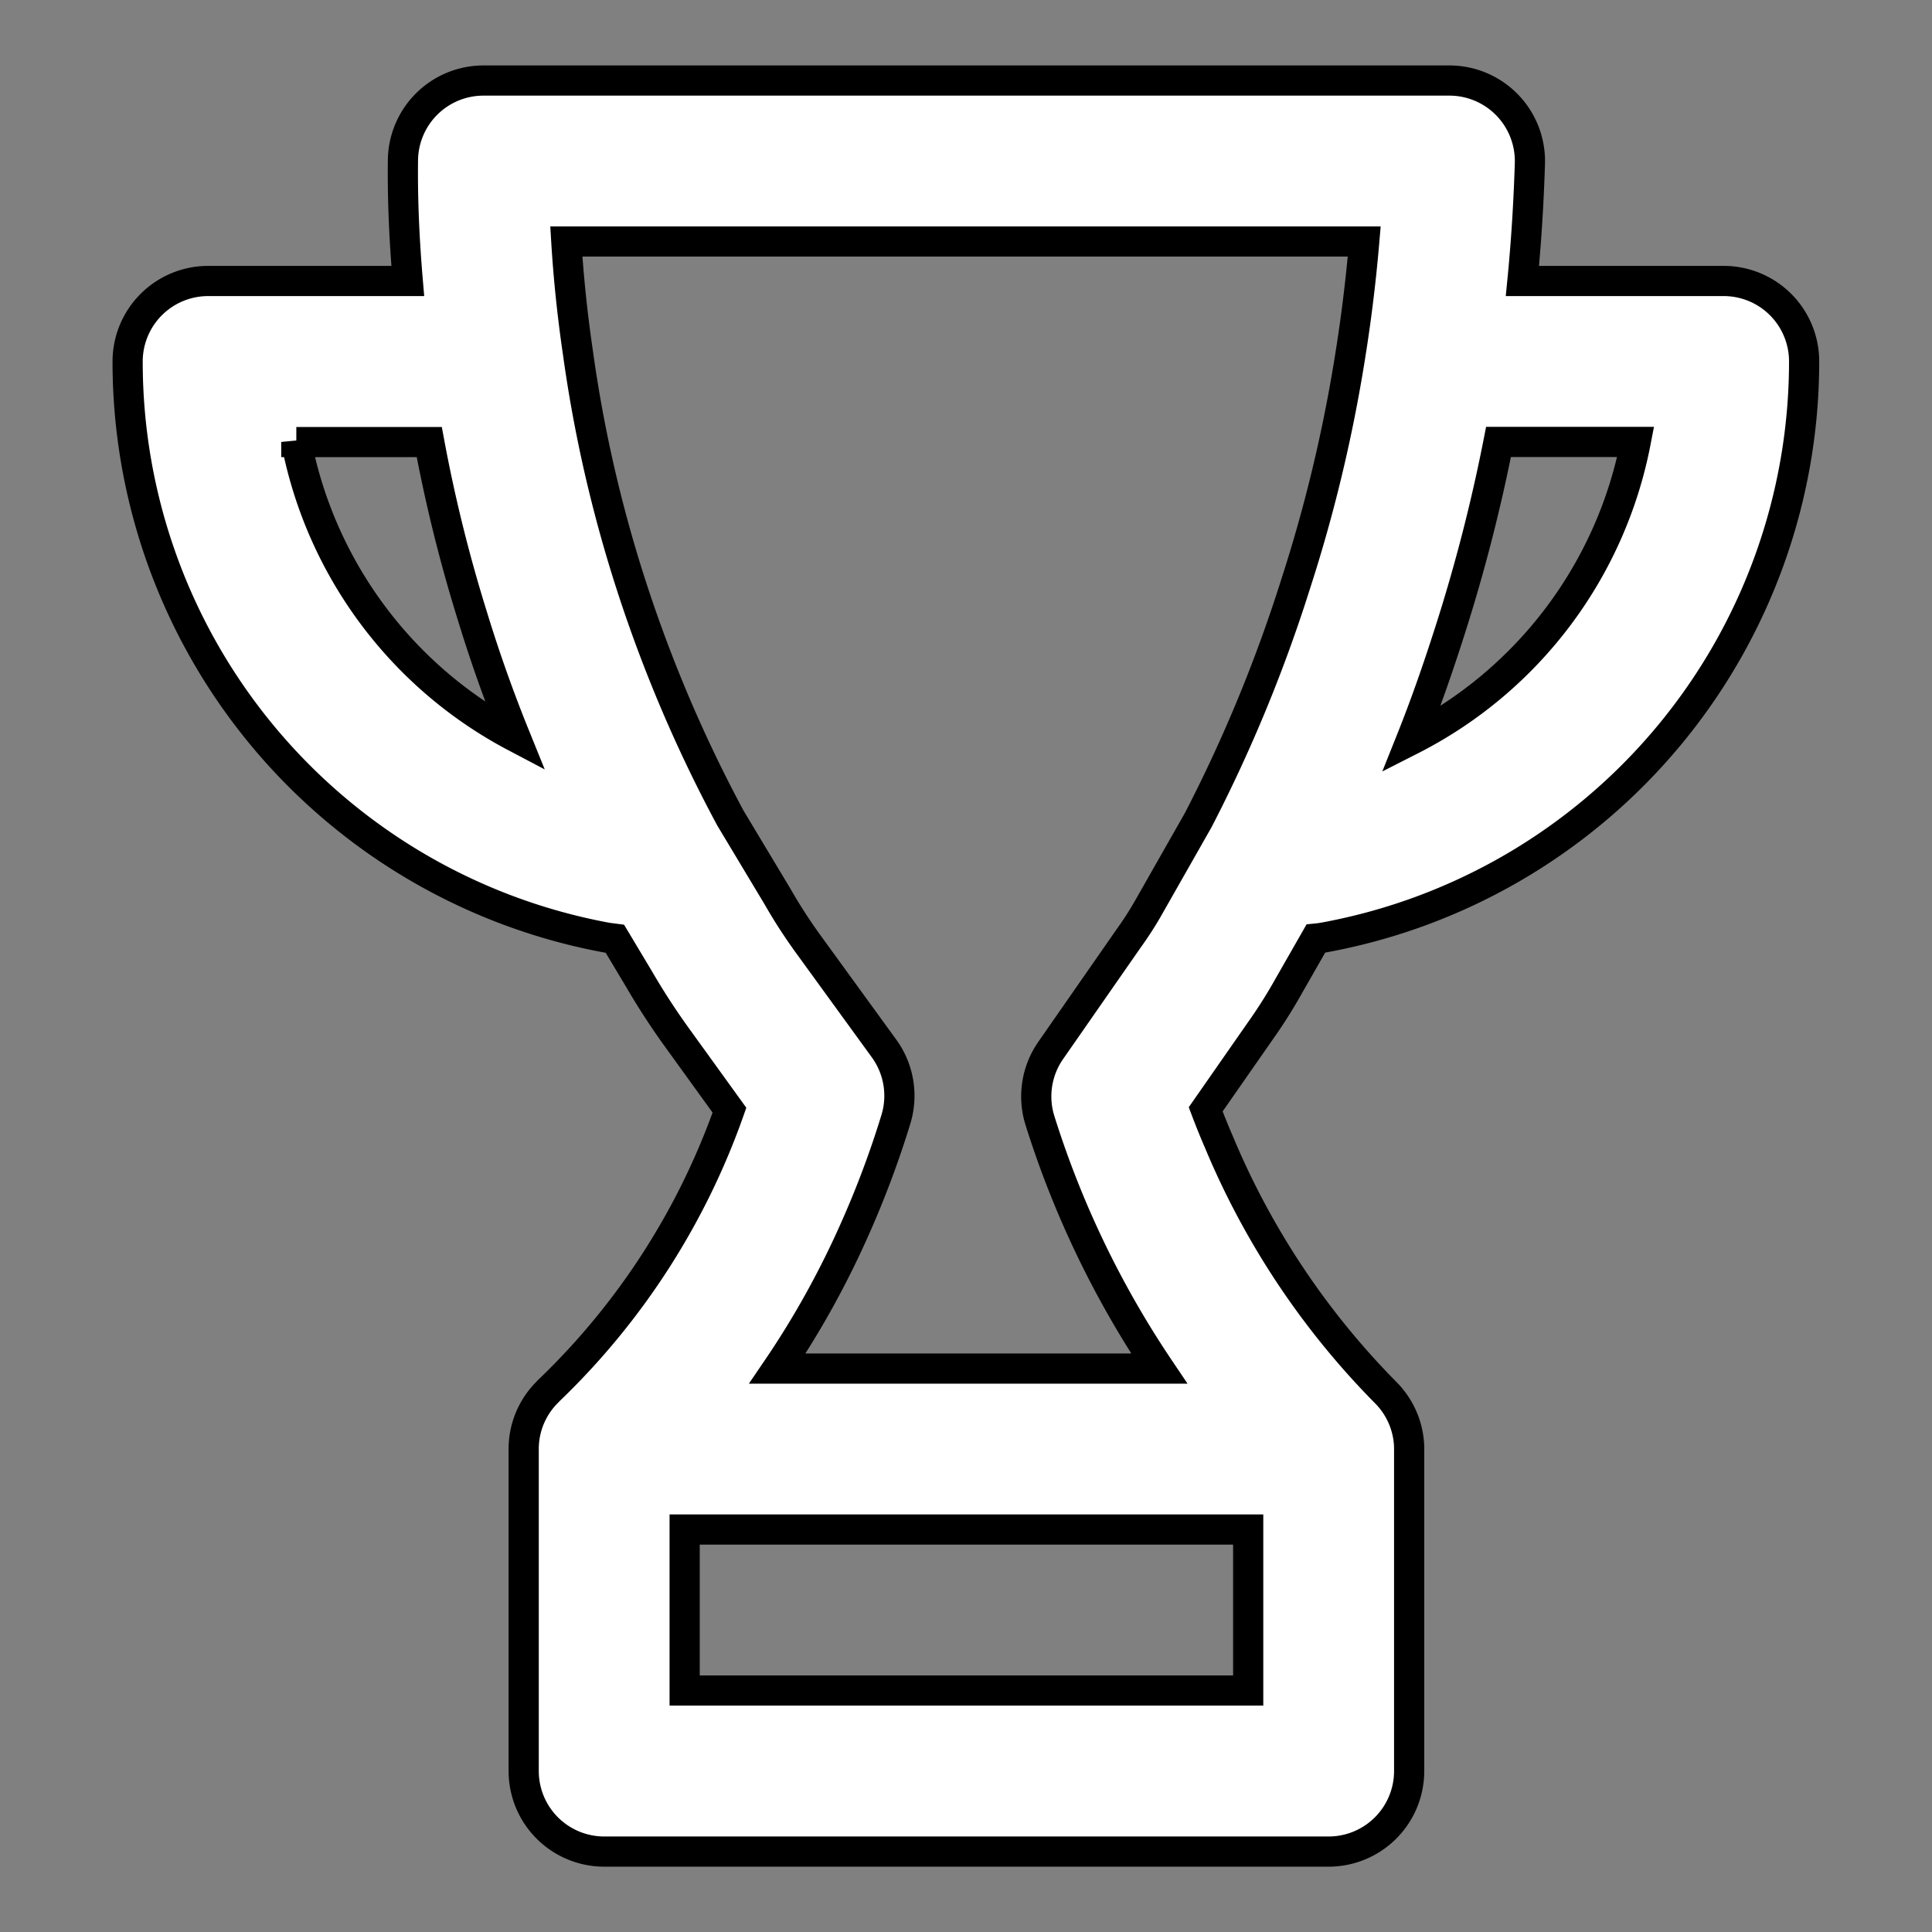 <svg xmlns="http://www.w3.org/2000/svg" width="100%" height="100%" fill="white" stroke="black" stroke-width=".25" class="s-icon s-icon-icon-trophy" viewBox="0 0 16 16">
  <rect x="0" y="0" width="16" height="16" fill="#808080" stroke="none"/>
  <path d="M11.003 15.334h-6a.667.667 0 0 1-.666-.667V12a.662.662 0 0 1 .198-.473l.006-.007a5.955 5.955 0 0 0 1.5-2.326l-.426-.59a5.82 5.82 0 0 1-.323-.496l-.2-.334-.062-.008a4.849 4.849 0 0 1-3.973-4.772.667.667 0 0 1 .666-.667h1.654c-.028-.33-.044-.66-.04-.993a.667.667 0 0 1 .666-.667h8a.667.667 0 0 1 .667.685c-.01.324-.03.65-.062.975h1.667a.666.666 0 0 1 .666.667 4.85 4.85 0 0 1-3.972 4.769.886.886 0 0 1-.072.01l-.223.39a4.14 4.14 0 0 1-.243.384l-.446.64c.034.09.07.18.108.267a6.52 6.52 0 0 0 1.384 2.08.666.666 0 0 1 .193.45v2.683a.667.667 0 0 1-.667.667ZM5.67 14h4.667v-1.333H5.67V14Zm.768-2.666H9.6a7.915 7.915 0 0 1-.99-2.062.667.667 0 0 1 .091-.572l.64-.92c.062-.086.12-.175.172-.267l.41-.721c.326-.63.597-1.288.81-1.965.203-.628.355-1.272.456-1.924l.004-.025c.045-.291.08-.584.105-.878H4.69c.018.297.049.593.091.886l.004.027c.084.61.218 1.212.4 1.8.221.713.51 1.404.864 2.062l.392.653c.077.135.161.264.252.39l.629.866a.667.667 0 0 1 .097.587 7.945 7.945 0 0 1-.334.894c-.18.408-.396.8-.647 1.169ZM12.41 3.66a13.94 13.94 0 0 1-.405 1.572c-.096.3-.2.6-.318.895a3.515 3.515 0 0 0 1.859-2.467H12.41Zm-9.956 0a3.515 3.515 0 0 0 1.813 2.442 11.918 11.918 0 0 1-.352-.991c-.149-.476-.269-.96-.36-1.45H2.454Z"/>
</svg>